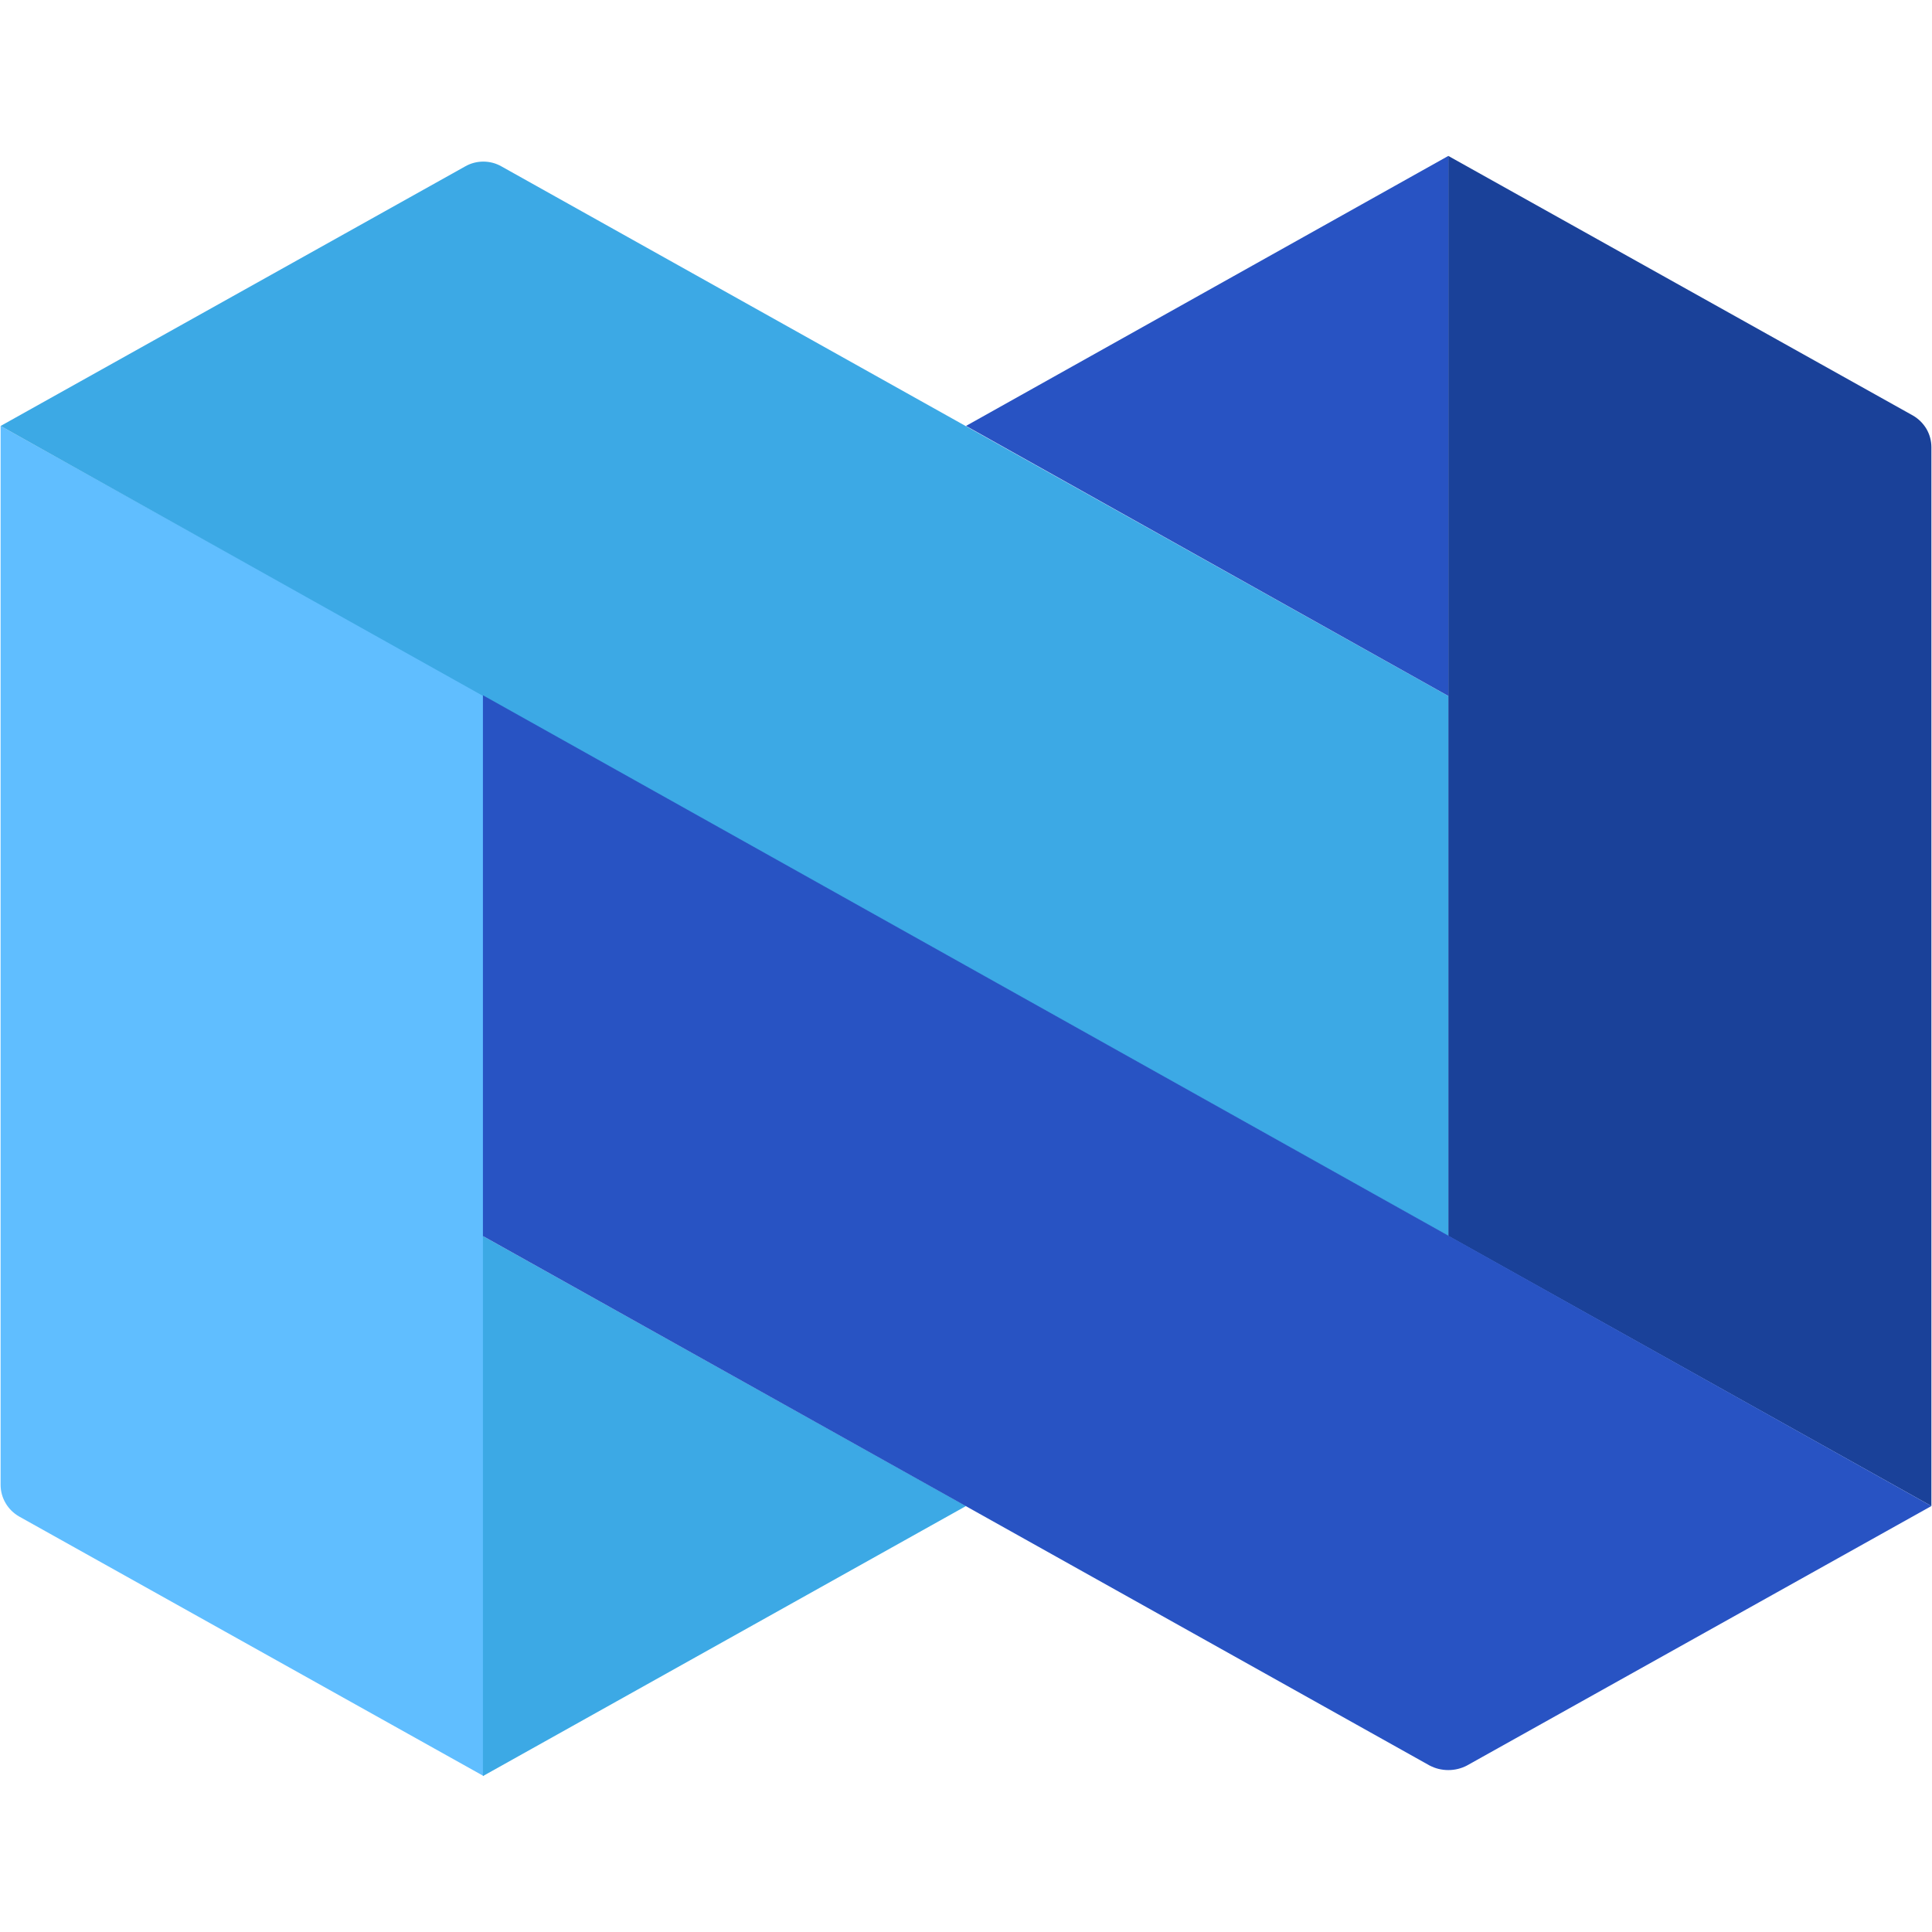<svg width="48" height="48" viewBox="0 0 48 48" fill="none" xmlns="http://www.w3.org/2000/svg">
<path d="M0.015 10.583V36.896C0.016 37.054 0.059 37.209 0.14 37.346C0.22 37.483 0.337 37.598 0.477 37.678L12.017 44.126V17.273L0.015 10.583Z" fill="#60BEFF"/>
<path d="M35.983 3.874L47.523 10.322C47.663 10.402 47.779 10.517 47.861 10.654C47.941 10.791 47.984 10.946 47.985 11.104V37.417L35.983 30.709V3.874Z" fill="#1A4199"/>
<path d="M11.998 44.126L24 37.417L11.998 30.709V44.126Z" fill="#3CA9E5"/>
<path d="M12.46 4.135L35.983 17.292V30.709L0.015 10.583L11.556 4.135C11.693 4.056 11.849 4.015 12.008 4.015C12.167 4.015 12.323 4.056 12.46 4.135Z" fill="#3CA9E5"/>
<path d="M35.983 3.874L24 10.582L35.983 17.291V3.874Z" fill="#2853C3"/>
<path d="M47.985 37.417L36.444 43.865C36.302 43.939 36.144 43.977 35.983 43.977C35.822 43.977 35.663 43.939 35.521 43.865L11.998 30.709V17.273L47.985 37.417Z" fill="#2853C3"/>
</svg>
